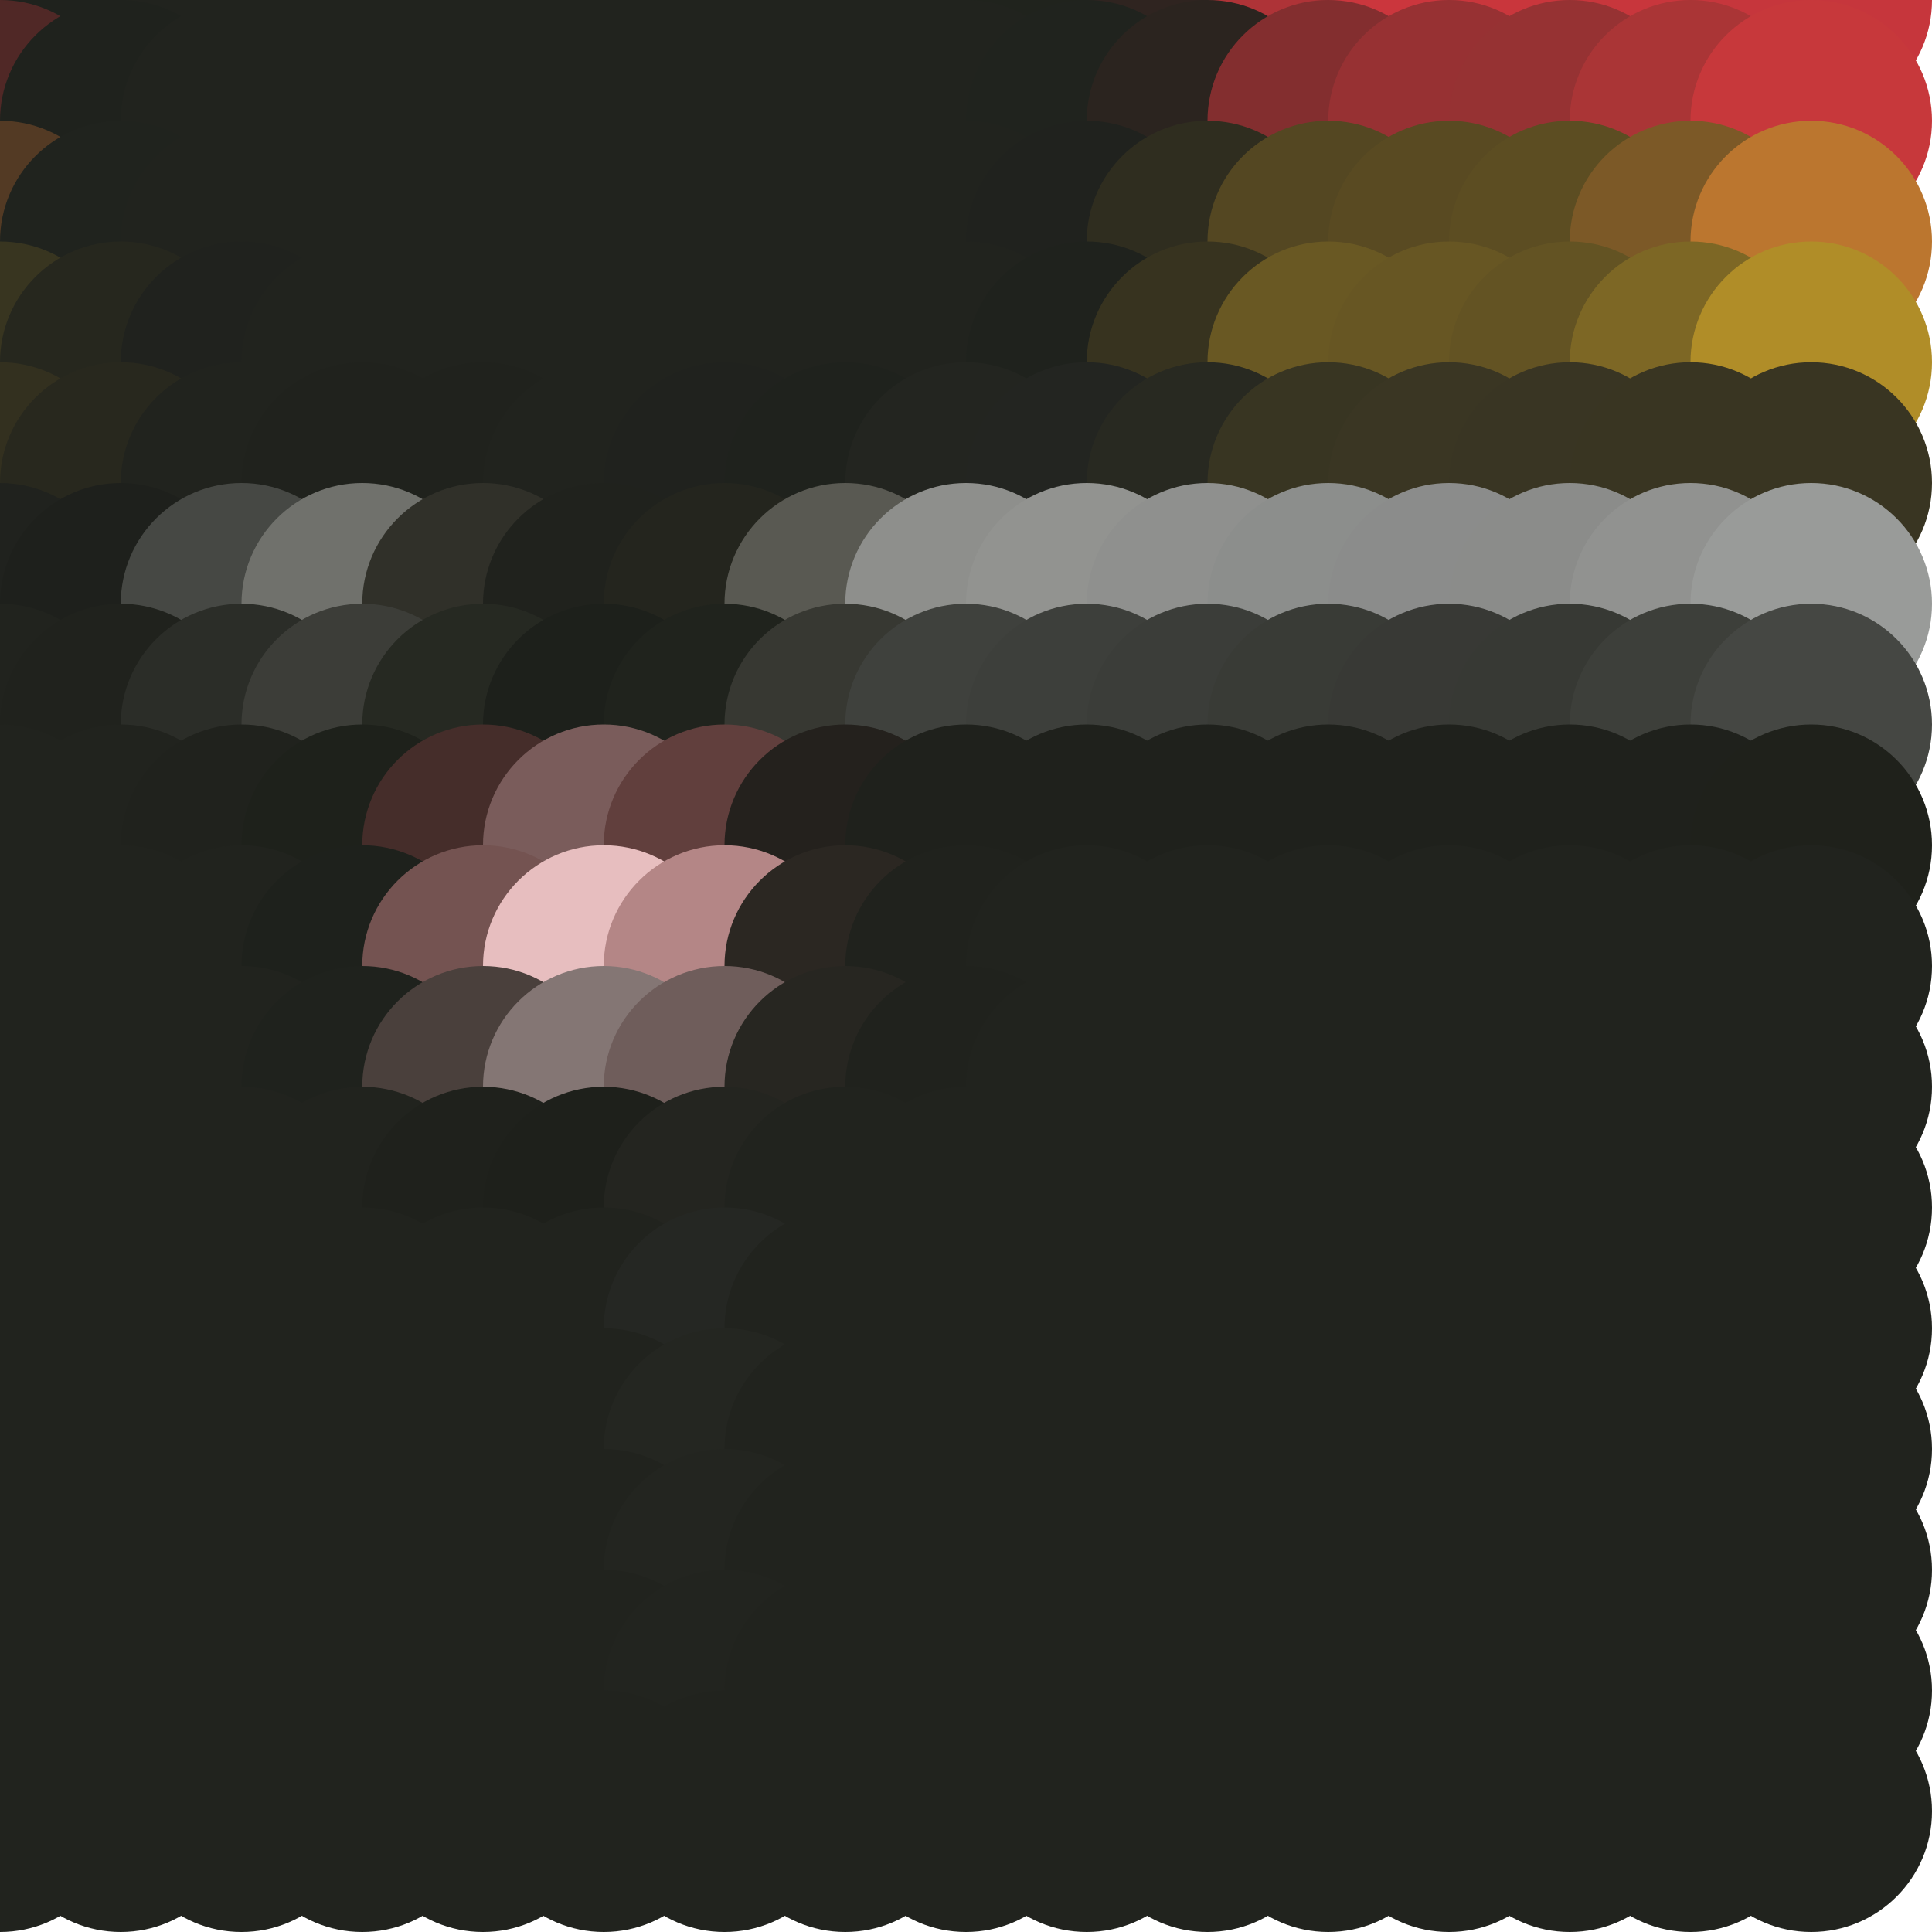 <?xml version="1.0" standalone="no"?>
<!DOCTYPE svg PUBLIC "-//W3C//DTD SVG 20010904//EN"
  "http://www.w3.org/TR/2001/REC-SVG-20010904/DTD/svg10.dtd">
<svg width="16" height="16">
  <circle cx="0" cy="0" r="1" fill="srgba(29.444%,15.622%,14.765%,1)"/>
  <circle cx="1" cy="0" r="1" fill="srgba(12.332%,13.655%,11.653%,1)"/>
  <circle cx="2" cy="0" r="1" fill="srgba(33,35,30,1)"/>
  <circle cx="3" cy="0" r="1" fill="srgba(33,35,30,1)"/>
  <circle cx="4" cy="0" r="1" fill="srgba(33,35,30,1)"/>
  <circle cx="5" cy="0" r="1" fill="srgba(33,35,30,1)"/>
  <circle cx="6" cy="0" r="1" fill="srgba(33,35,30,1)"/>
  <circle cx="7" cy="0" r="1" fill="srgba(33,35,30,1)"/>
  <circle cx="8" cy="0" r="1" fill="srgba(33,35,30,1)"/>
  <circle cx="9" cy="0" r="1" fill="srgba(12.575%,13.683%,11.698%,1)"/>
  <circle cx="10" cy="0" r="1" fill="srgba(18.653%,14.382%,12.804%,1)"/>
  <circle cx="11" cy="0" r="1" fill="srgba(68.273%,20.087%,21.826%,1)"/>
  <circle cx="12" cy="0" r="1" fill="srgba(79.51%,21.369%,23.871%,1)"/>
  <circle cx="13" cy="0" r="1" fill="srgba(78.828%,21.276%,23.751%,1)"/>
  <circle cx="14" cy="0" r="1" fill="srgba(78.346%,21.202%,23.665%,1)"/>
  <circle cx="15" cy="0" r="1" fill="srgba(77.63%,21.1%,23.539%,1)"/>
  <circle cx="0" cy="1" r="1" fill="srgba(31.311%,15.868%,15.099%,1)"/>
  <circle cx="1" cy="1" r="1" fill="srgba(12.334%,13.651%,11.655%,1)"/>
  <circle cx="2" cy="1" r="1" fill="srgba(33,35,30,1)"/>
  <circle cx="3" cy="1" r="1" fill="srgba(33,35,30,1)"/>
  <circle cx="4" cy="1" r="1" fill="srgba(33,35,30,1)"/>
  <circle cx="5" cy="1" r="1" fill="srgba(33,35,30,1)"/>
  <circle cx="6" cy="1" r="1" fill="srgba(33,35,30,1)"/>
  <circle cx="7" cy="1" r="1" fill="srgba(33,35,30,1)"/>
  <circle cx="8" cy="1" r="1" fill="srgba(33,35,30,1)"/>
  <circle cx="9" cy="1" r="1" fill="srgba(12.686%,13.695%,11.719%,1)"/>
  <circle cx="10" cy="1" r="1" fill="srgba(16.901%,14.183%,12.485%,1)"/>
  <circle cx="11" cy="1" r="1" fill="srgba(51.199%,18.329%,18.688%,1)"/>
  <circle cx="12" cy="1" r="1" fill="srgba(59.266%,19.529%,20.108%,1)"/>
  <circle cx="13" cy="1" r="1" fill="srgba(58.938%,19.765%,20.003%,1)"/>
  <circle cx="14" cy="1" r="1" fill="srgba(66.49%,20.867%,21.338%,1)"/>
  <circle cx="15" cy="1" r="1" fill="srgba(77.859%,22.264%,23.391%,1)"/>
  <circle cx="0" cy="2" r="1" fill="srgba(32.703%,22.742%,14.22%,1)"/>
  <circle cx="1" cy="2" r="1" fill="srgba(12.712%,13.68%,11.72%,1)"/>
  <circle cx="2" cy="2" r="1" fill="srgba(33,35,30,1)"/>
  <circle cx="3" cy="2" r="1" fill="srgba(33,35,30,1)"/>
  <circle cx="4" cy="2" r="1" fill="srgba(33,35,30,1)"/>
  <circle cx="5" cy="2" r="1" fill="srgba(33,35,30,1)"/>
  <circle cx="6" cy="2" r="1" fill="srgba(33,35,30,1)"/>
  <circle cx="7" cy="2" r="1" fill="srgba(33,35,30,1)"/>
  <circle cx="8" cy="2" r="1" fill="srgba(33,35,30,1)"/>
  <circle cx="9" cy="2" r="1" fill="srgba(12.622%,13.495%,11.739%,1)"/>
  <circle cx="10" cy="2" r="1" fill="srgba(18.462%,17.705%,12.21%,1)"/>
  <circle cx="11" cy="2" r="1" fill="srgba(32.979%,27.866%,13.431%,1)"/>
  <circle cx="12" cy="2" r="1" fill="srgba(34.922%,29.213%,13.596%,1)"/>
  <circle cx="13" cy="2" r="1" fill="srgba(36.254%,30.381%,13.671%,1)"/>
  <circle cx="14" cy="2" r="1" fill="srgba(48.724%,34.853%,15.438%,1)"/>
  <circle cx="15" cy="2" r="1" fill="srgba(73.147%,46.465%,18.409%,1)"/>
  <circle cx="0" cy="3" r="1" fill="srgba(22.051%,20.777%,12.657%,1)"/>
  <circle cx="1" cy="3" r="1" fill="srgba(15.015%,15.291%,12.026%,1)"/>
  <circle cx="2" cy="3" r="1" fill="srgba(12.841%,13.646%,11.742%,1)"/>
  <circle cx="3" cy="3" r="1" fill="srgba(12.932%,13.716%,11.756%,1)"/>
  <circle cx="4" cy="3" r="1" fill="srgba(33,35,30,1)"/>
  <circle cx="5" cy="3" r="1" fill="srgba(33,35,30,1)"/>
  <circle cx="6" cy="3" r="1" fill="srgba(33,35,30,1)"/>
  <circle cx="7" cy="3" r="1" fill="srgba(12.94%,13.724%,11.763%,1)"/>
  <circle cx="8" cy="3" r="1" fill="srgba(12.912%,13.698%,11.736%,1)"/>
  <circle cx="9" cy="3" r="1" fill="srgba(12.496%,13.387%,11.693%,1)"/>
  <circle cx="10" cy="3" r="1" fill="srgba(21.778%,20.223%,12.424%,1)"/>
  <circle cx="11" cy="3" r="1" fill="srgba(41.308%,34.614%,13.948%,1)"/>
  <circle cx="12" cy="3" r="1" fill="srgba(40.374%,33.934%,13.873%,1)"/>
  <circle cx="13" cy="3" r="1" fill="srgba(38.691%,32.685%,13.745%,1)"/>
  <circle cx="14" cy="3" r="1" fill="srgba(48.888%,40.436%,14.507%,1)"/>
  <circle cx="15" cy="3" r="1" fill="srgba(68.775%,55.418%,16.005%,1)"/>
  <circle cx="0" cy="4" r="1" fill="srgba(20.035%,19.026%,12.496%,1)"/>
  <circle cx="1" cy="4" r="1" fill="srgba(15.824%,15.88%,12.055%,1)"/>
  <circle cx="2" cy="4" r="1" fill="srgba(13.147%,13.956%,12.075%,1)"/>
  <circle cx="3" cy="4" r="1" fill="srgba(12.836%,13.626%,11.681%,1)"/>
  <circle cx="4" cy="4" r="1" fill="srgba(12.7%,13.504%,11.585%,1)"/>
  <circle cx="5" cy="4" r="1" fill="srgba(12.955%,13.738%,11.775%,1)"/>
  <circle cx="6" cy="4" r="1" fill="srgba(12.874%,13.669%,11.734%,1)"/>
  <circle cx="7" cy="4" r="1" fill="srgba(12.497%,13.304%,11.386%,1)"/>
  <circle cx="8" cy="4" r="1" fill="srgba(13.681%,14.458%,12.512%,1)"/>
  <circle cx="9" cy="4" r="1" fill="srgba(14.026%,14.824%,12.95%,1)"/>
  <circle cx="10" cy="4" r="1" fill="srgba(15.898%,16.208%,13.126%,1)"/>
  <circle cx="11" cy="4" r="1" fill="srgba(22.116%,20.795%,13.66%,1)"/>
  <circle cx="12" cy="4" r="1" fill="srgba(22.696%,21.23%,13.739%,1)"/>
  <circle cx="13" cy="4" r="1" fill="srgba(22.501%,21.09%,13.733%,1)"/>
  <circle cx="14" cy="4" r="1" fill="srgba(22.382%,20.964%,13.584%,1)"/>
  <circle cx="15" cy="4" r="1" fill="srgba(22.361%,20.894%,13.379%,1)"/>
  <circle cx="0" cy="5" r="1" fill="srgba(12.576%,13.452%,11.725%,1)"/>
  <circle cx="1" cy="5" r="1" fill="srgba(12.058%,12.885%,11%,1)"/>
  <circle cx="2" cy="5" r="1" fill="srgba(27.633%,28.286%,26.677%,1)"/>
  <circle cx="3" cy="5" r="1" fill="srgba(43.905%,44.254%,42.573%,1)"/>
  <circle cx="4" cy="5" r="1" fill="srgba(18.836%,19.136%,16.155%,1)"/>
  <circle cx="5" cy="5" r="1" fill="srgba(12.544%,13.356%,11.453%,1)"/>
  <circle cx="6" cy="5" r="1" fill="srgba(14.125%,14.649%,12.05%,1)"/>
  <circle cx="7" cy="5" r="1" fill="srgba(34.952%,35.068%,32.34%,1)"/>
  <circle cx="8" cy="5" r="1" fill="srgba(55.47%,55.891%,54.943%,1)"/>
  <circle cx="9" cy="5" r="1" fill="srgba(57.122%,57.499%,56.538%,1)"/>
  <circle cx="10" cy="5" r="1" fill="srgba(56.115%,56.526%,55.608%,1)"/>
  <circle cx="11" cy="5" r="1" fill="srgba(54.993%,55.512%,54.832%,1)"/>
  <circle cx="12" cy="5" r="1" fill="srgba(54.475%,55.018%,54.353%,1)"/>
  <circle cx="13" cy="5" r="1" fill="srgba(54.33%,54.874%,54.2%,1)"/>
  <circle cx="14" cy="5" r="1" fill="srgba(56.735%,57.252%,56.62%,1)"/>
  <circle cx="15" cy="5" r="1" fill="srgba(60.139%,60.627%,60.081%,1)"/>
  <circle cx="0" cy="6" r="1" fill="srgba(33,35,30,1)"/>
  <circle cx="1" cy="6" r="1" fill="srgba(12.738%,13.526%,11.56%,1)"/>
  <circle cx="2" cy="6" r="1" fill="srgba(16.928%,17.679%,15.819%,1)"/>
  <circle cx="3" cy="6" r="1" fill="srgba(23.525%,24.138%,22.223%,1)"/>
  <circle cx="4" cy="6" r="1" fill="srgba(15.212%,16.022%,13.573%,1)"/>
  <circle cx="5" cy="6" r="1" fill="srgba(11.658%,12.729%,10.758%,1)"/>
  <circle cx="6" cy="6" r="1" fill="srgba(12.789%,13.77%,11.466%,1)"/>
  <circle cx="7" cy="6" r="1" fill="srgba(21.547%,22.071%,19.681%,1)"/>
  <circle cx="8" cy="6" r="1" fill="srgba(24.99%,25.672%,24.007%,1)"/>
  <circle cx="9" cy="6" r="1" fill="srgba(24.151%,24.831%,23.123%,1)"/>
  <circle cx="10" cy="6" r="1" fill="srgba(23.352%,24.039%,22.313%,1)"/>
  <circle cx="11" cy="6" r="1" fill="srgba(22.525%,23.22%,21.476%,1)"/>
  <circle cx="12" cy="6" r="1" fill="srgba(21.9%,22.603%,20.844%,1)"/>
  <circle cx="13" cy="6" r="1" fill="srgba(21.738%,22.445%,20.679%,1)"/>
  <circle cx="14" cy="6" r="1" fill="srgba(23.986%,24.671%,22.956%,1)"/>
  <circle cx="15" cy="6" r="1" fill="srgba(27.224%,27.878%,26.236%,1)"/>
  <circle cx="0" cy="7" r="1" fill="srgba(33,35,30,1)"/>
  <circle cx="1" cy="7" r="1" fill="srgba(12.952%,13.736%,11.777%,1)"/>
  <circle cx="2" cy="7" r="1" fill="srgba(12.718%,13.504%,11.539%,1)"/>
  <circle cx="3" cy="7" r="1" fill="srgba(11.871%,12.906%,10.922%,1)"/>
  <circle cx="4" cy="7" r="1" fill="srgba(27.143%,17.81%,16.703%,1)"/>
  <circle cx="5" cy="7" r="1" fill="srgba(47.742%,36.172%,35.589%,1)"/>
  <circle cx="6" cy="7" r="1" fill="srgba(38.032%,24.872%,24.181%,1)"/>
  <circle cx="7" cy="7" r="1" fill="srgba(14.183%,13.246%,11.44%,1)"/>
  <circle cx="8" cy="7" r="1" fill="srgba(12.149%,13.042%,11.055%,1)"/>
  <circle cx="9" cy="7" r="1" fill="srgba(12.322%,13.112%,11.138%,1)"/>
  <circle cx="10" cy="7" r="1" fill="srgba(12.372%,13.162%,11.189%,1)"/>
  <circle cx="11" cy="7" r="1" fill="srgba(12.425%,13.214%,11.241%,1)"/>
  <circle cx="12" cy="7" r="1" fill="srgba(12.464%,13.252%,11.281%,1)"/>
  <circle cx="13" cy="7" r="1" fill="srgba(12.474%,13.263%,11.292%,1)"/>
  <circle cx="14" cy="7" r="1" fill="srgba(12.328%,13.118%,11.144%,1)"/>
  <circle cx="15" cy="7" r="1" fill="srgba(12.117%,12.909%,10.93%,1)"/>
  <circle cx="0" cy="8" r="1" fill="srgba(33,35,30,1)"/>
  <circle cx="1" cy="8" r="1" fill="srgba(33,35,30,1)"/>
  <circle cx="2" cy="8" r="1" fill="srgba(33,35,30,1)"/>
  <circle cx="3" cy="8" r="1" fill="srgba(11.93%,13.004%,11.006%,1)"/>
  <circle cx="4" cy="8" r="1" fill="srgba(45.499%,32.552%,31.995%,1)"/>
  <circle cx="5" cy="8" r="1" fill="srgba(90.353%,74.388%,74.963%,1)"/>
  <circle cx="6" cy="8" r="1" fill="srgba(70.376%,52.369%,52.621%,1)"/>
  <circle cx="7" cy="8" r="1" fill="srgba(17.07%,15.366%,13.623%,1)"/>
  <circle cx="8" cy="8" r="1" fill="srgba(12.673%,13.607%,11.632%,1)"/>
  <circle cx="9" cy="8" r="1" fill="srgba(33,35,30,1)"/>
  <circle cx="10" cy="8" r="1" fill="srgba(33,35,30,1)"/>
  <circle cx="11" cy="8" r="1" fill="srgba(33,35,30,1)"/>
  <circle cx="12" cy="8" r="1" fill="srgba(33,35,30,1)"/>
  <circle cx="13" cy="8" r="1" fill="srgba(33,35,30,1)"/>
  <circle cx="14" cy="8" r="1" fill="srgba(33,35,30,1)"/>
  <circle cx="15" cy="8" r="1" fill="srgba(33,35,30,1)"/>
  <circle cx="0" cy="9" r="1" fill="srgba(33,35,30,1)"/>
  <circle cx="1" cy="9" r="1" fill="srgba(33,35,30,1)"/>
  <circle cx="2" cy="9" r="1" fill="srgba(33,35,30,1)"/>
  <circle cx="3" cy="9" r="1" fill="srgba(12.438%,13.318%,11.341%,1)"/>
  <circle cx="4" cy="9" r="1" fill="srgba(29.183%,25.09%,23.728%,1)"/>
  <circle cx="5" cy="9" r="1" fill="srgba(51.89%,46.142%,45.364%,1)"/>
  <circle cx="6" cy="9" r="1" fill="srgba(43.566%,36.496%,35.602%,1)"/>
  <circle cx="7" cy="9" r="1" fill="srgba(15.335%,14.978%,13.127%,1)"/>
  <circle cx="8" cy="9" r="1" fill="srgba(12.789%,13.643%,11.676%,1)"/>
  <circle cx="9" cy="9" r="1" fill="srgba(33,35,30,1)"/>
  <circle cx="10" cy="9" r="1" fill="srgba(33,35,30,1)"/>
  <circle cx="11" cy="9" r="1" fill="srgba(33,35,30,1)"/>
  <circle cx="12" cy="9" r="1" fill="srgba(33,35,30,1)"/>
  <circle cx="13" cy="9" r="1" fill="srgba(33,35,30,1)"/>
  <circle cx="14" cy="9" r="1" fill="srgba(33,35,30,1)"/>
  <circle cx="15" cy="9" r="1" fill="srgba(33,35,30,1)"/>
  <circle cx="0" cy="10" r="1" fill="srgba(33,35,30,1)"/>
  <circle cx="1" cy="10" r="1" fill="srgba(33,35,30,1)"/>
  <circle cx="2" cy="10" r="1" fill="srgba(33,35,30,1)"/>
  <circle cx="3" cy="10" r="1" fill="srgba(12.958%,13.739%,11.78%,1)"/>
  <circle cx="4" cy="10" r="1" fill="srgba(12.404%,13.236%,11.261%,1)"/>
  <circle cx="5" cy="10" r="1" fill="srgba(11.868%,12.723%,10.736%,1)"/>
  <circle cx="6" cy="10" r="1" fill="srgba(14.2%,14.586%,12.674%,1)"/>
  <circle cx="7" cy="10" r="1" fill="srgba(13.082%,13.768%,11.815%,1)"/>
  <circle cx="8" cy="10" r="1" fill="srgba(12.94%,13.729%,11.768%,1)"/>
  <circle cx="9" cy="10" r="1" fill="srgba(33,35,30,1)"/>
  <circle cx="10" cy="10" r="1" fill="srgba(33,35,30,1)"/>
  <circle cx="11" cy="10" r="1" fill="srgba(33,35,30,1)"/>
  <circle cx="12" cy="10" r="1" fill="srgba(33,35,30,1)"/>
  <circle cx="13" cy="10" r="1" fill="srgba(33,35,30,1)"/>
  <circle cx="14" cy="10" r="1" fill="srgba(33,35,30,1)"/>
  <circle cx="15" cy="10" r="1" fill="srgba(33,35,30,1)"/>
  <circle cx="0" cy="11" r="1" fill="srgba(33,35,30,1)"/>
  <circle cx="1" cy="11" r="1" fill="srgba(33,35,30,1)"/>
  <circle cx="2" cy="11" r="1" fill="srgba(33,35,30,1)"/>
  <circle cx="3" cy="11" r="1" fill="srgba(33,35,30,1)"/>
  <circle cx="4" cy="11" r="1" fill="srgba(33,35,30,1)"/>
  <circle cx="5" cy="11" r="1" fill="srgba(13.068%,13.849%,11.891%,1)"/>
  <circle cx="6" cy="11" r="1" fill="srgba(14.841%,15.621%,13.697%,1)"/>
  <circle cx="7" cy="11" r="1" fill="srgba(13.051%,13.838%,11.881%,1)"/>
  <circle cx="8" cy="11" r="1" fill="srgba(33,35,30,1)"/>
  <circle cx="9" cy="11" r="1" fill="srgba(33,35,30,1)"/>
  <circle cx="10" cy="11" r="1" fill="srgba(33,35,30,1)"/>
  <circle cx="11" cy="11" r="1" fill="srgba(33,35,30,1)"/>
  <circle cx="12" cy="11" r="1" fill="srgba(33,35,30,1)"/>
  <circle cx="13" cy="11" r="1" fill="srgba(33,35,30,1)"/>
  <circle cx="14" cy="11" r="1" fill="srgba(33,35,30,1)"/>
  <circle cx="15" cy="11" r="1" fill="srgba(33,35,30,1)"/>
  <circle cx="0" cy="12" r="1" fill="srgba(33,35,30,1)"/>
  <circle cx="1" cy="12" r="1" fill="srgba(33,35,30,1)"/>
  <circle cx="2" cy="12" r="1" fill="srgba(33,35,30,1)"/>
  <circle cx="3" cy="12" r="1" fill="srgba(33,35,30,1)"/>
  <circle cx="4" cy="12" r="1" fill="srgba(33,35,30,1)"/>
  <circle cx="5" cy="12" r="1" fill="srgba(13.027%,13.811%,11.852%,1)"/>
  <circle cx="6" cy="12" r="1" fill="srgba(14.299%,15.073%,13.136%,1)"/>
  <circle cx="7" cy="12" r="1" fill="srgba(13.027%,13.809%,11.85%,1)"/>
  <circle cx="8" cy="12" r="1" fill="srgba(33,35,30,1)"/>
  <circle cx="9" cy="12" r="1" fill="srgba(33,35,30,1)"/>
  <circle cx="10" cy="12" r="1" fill="srgba(33,35,30,1)"/>
  <circle cx="11" cy="12" r="1" fill="srgba(33,35,30,1)"/>
  <circle cx="12" cy="12" r="1" fill="srgba(33,35,30,1)"/>
  <circle cx="13" cy="12" r="1" fill="srgba(33,35,30,1)"/>
  <circle cx="14" cy="12" r="1" fill="srgba(33,35,30,1)"/>
  <circle cx="15" cy="12" r="1" fill="srgba(33,35,30,1)"/>
  <circle cx="0" cy="13" r="1" fill="srgba(33,35,30,1)"/>
  <circle cx="1" cy="13" r="1" fill="srgba(33,35,30,1)"/>
  <circle cx="2" cy="13" r="1" fill="srgba(33,35,30,1)"/>
  <circle cx="3" cy="13" r="1" fill="srgba(33,35,30,1)"/>
  <circle cx="4" cy="13" r="1" fill="srgba(33,35,30,1)"/>
  <circle cx="5" cy="13" r="1" fill="srgba(13.008%,13.791%,11.832%,1)"/>
  <circle cx="6" cy="13" r="1" fill="srgba(14.025%,14.797%,12.859%,1)"/>
  <circle cx="7" cy="13" r="1" fill="srgba(13.01%,13.794%,11.835%,1)"/>
  <circle cx="8" cy="13" r="1" fill="srgba(33,35,30,1)"/>
  <circle cx="9" cy="13" r="1" fill="srgba(33,35,30,1)"/>
  <circle cx="10" cy="13" r="1" fill="srgba(33,35,30,1)"/>
  <circle cx="11" cy="13" r="1" fill="srgba(33,35,30,1)"/>
  <circle cx="12" cy="13" r="1" fill="srgba(33,35,30,1)"/>
  <circle cx="13" cy="13" r="1" fill="srgba(33,35,30,1)"/>
  <circle cx="14" cy="13" r="1" fill="srgba(33,35,30,1)"/>
  <circle cx="15" cy="13" r="1" fill="srgba(33,35,30,1)"/>
  <circle cx="0" cy="14" r="1" fill="srgba(33,35,30,1)"/>
  <circle cx="1" cy="14" r="1" fill="srgba(33,35,30,1)"/>
  <circle cx="2" cy="14" r="1" fill="srgba(33,35,30,1)"/>
  <circle cx="3" cy="14" r="1" fill="srgba(33,35,30,1)"/>
  <circle cx="4" cy="14" r="1" fill="srgba(33,35,30,1)"/>
  <circle cx="5" cy="14" r="1" fill="srgba(12.984%,13.768%,11.809%,1)"/>
  <circle cx="6" cy="14" r="1" fill="srgba(13.66%,14.437%,12.493%,1)"/>
  <circle cx="7" cy="14" r="1" fill="srgba(12.989%,13.773%,11.812%,1)"/>
  <circle cx="8" cy="14" r="1" fill="srgba(33,35,30,1)"/>
  <circle cx="9" cy="14" r="1" fill="srgba(33,35,30,1)"/>
  <circle cx="10" cy="14" r="1" fill="srgba(33,35,30,1)"/>
  <circle cx="11" cy="14" r="1" fill="srgba(33,35,30,1)"/>
  <circle cx="12" cy="14" r="1" fill="srgba(33,35,30,1)"/>
  <circle cx="13" cy="14" r="1" fill="srgba(33,35,30,1)"/>
  <circle cx="14" cy="14" r="1" fill="srgba(33,35,30,1)"/>
  <circle cx="15" cy="14" r="1" fill="srgba(33,35,30,1)"/>
  <circle cx="0" cy="15" r="1" fill="srgba(33,35,30,1)"/>
  <circle cx="1" cy="15" r="1" fill="srgba(33,35,30,1)"/>
  <circle cx="2" cy="15" r="1" fill="srgba(33,35,30,1)"/>
  <circle cx="3" cy="15" r="1" fill="srgba(33,35,30,1)"/>
  <circle cx="4" cy="15" r="1" fill="srgba(33,35,30,1)"/>
  <circle cx="5" cy="15" r="1" fill="srgba(12.961%,13.744%,11.784%,1)"/>
  <circle cx="6" cy="15" r="1" fill="srgba(13.277%,14.055%,12.108%,1)"/>
  <circle cx="7" cy="15" r="1" fill="srgba(12.964%,13.748%,11.788%,1)"/>
  <circle cx="8" cy="15" r="1" fill="srgba(33,35,30,1)"/>
  <circle cx="9" cy="15" r="1" fill="srgba(33,35,30,1)"/>
  <circle cx="10" cy="15" r="1" fill="srgba(33,35,30,1)"/>
  <circle cx="11" cy="15" r="1" fill="srgba(33,35,30,1)"/>
  <circle cx="12" cy="15" r="1" fill="srgba(33,35,30,1)"/>
  <circle cx="13" cy="15" r="1" fill="srgba(33,35,30,1)"/>
  <circle cx="14" cy="15" r="1" fill="srgba(33,35,30,1)"/>
  <circle cx="15" cy="15" r="1" fill="srgba(33,35,30,1)"/>
</svg>
